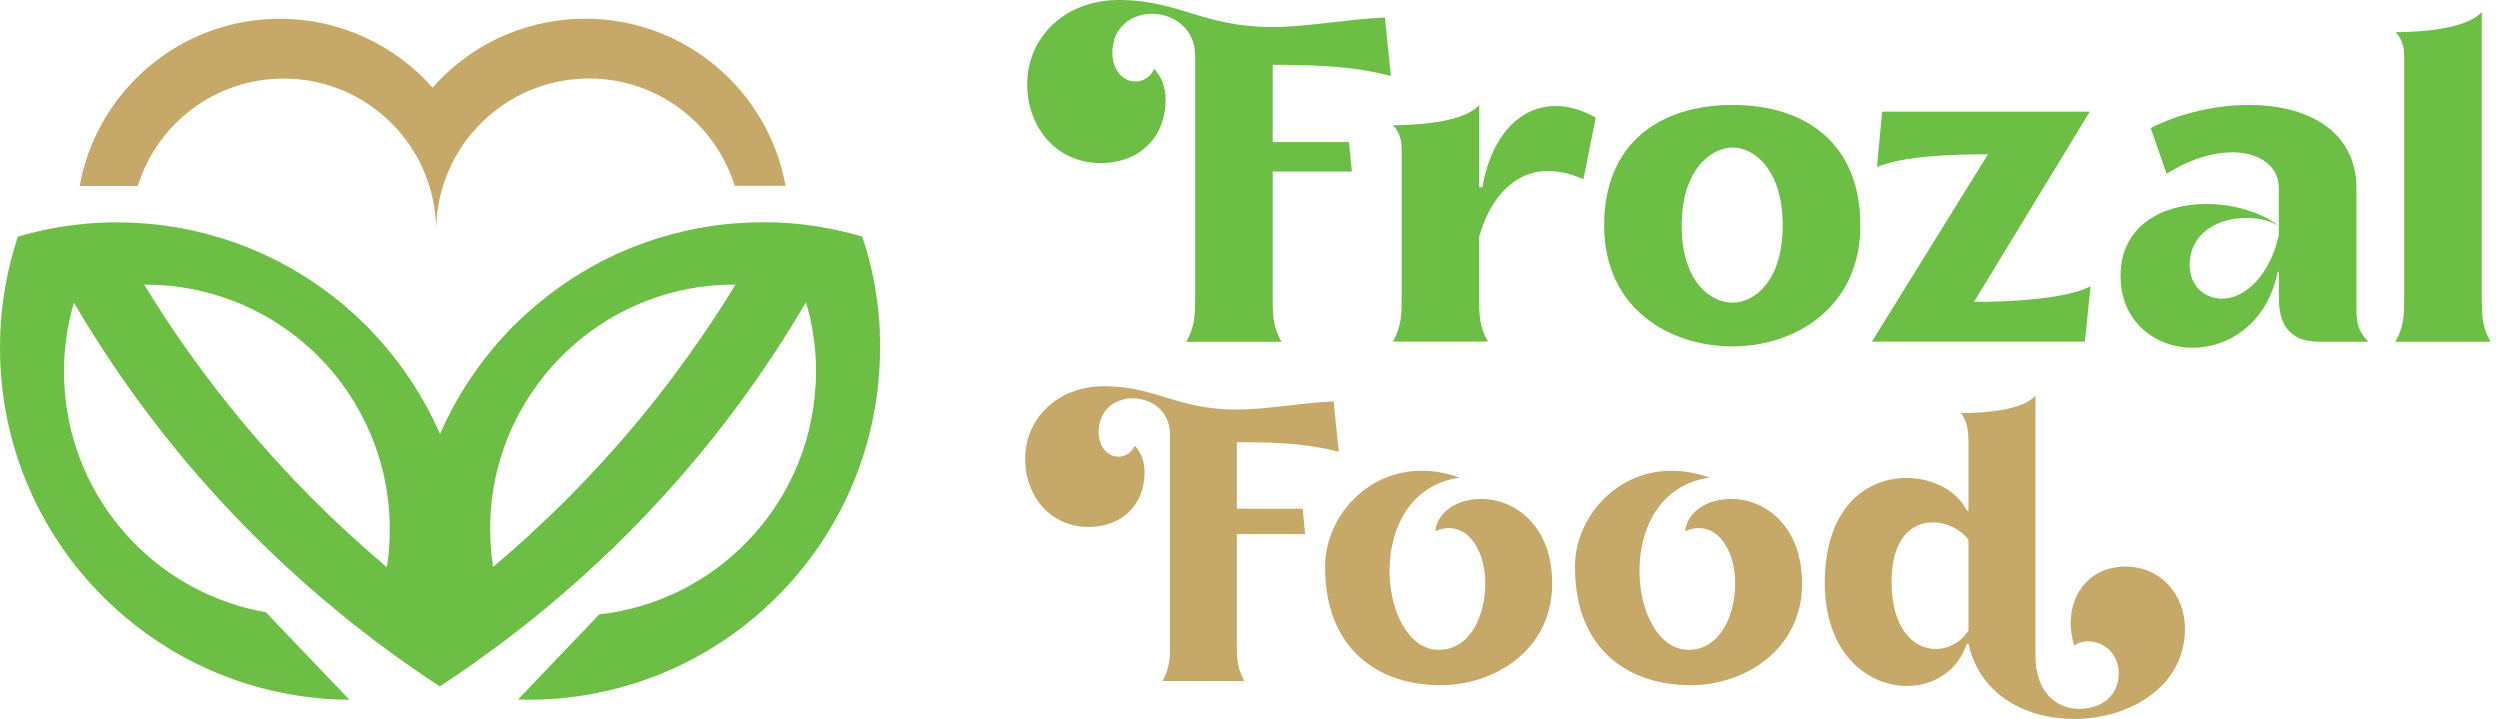 <svg width="153" height="44" viewBox="0 0 153 44" fill="none" xmlns="http://www.w3.org/2000/svg">
<path d="M53.853 20.347C53.842 20.124 53.831 19.907 53.813 19.684C53.682 17.877 53.327 16.133 52.767 14.48C52.401 14.371 52.029 14.274 51.657 14.182C50.565 13.919 49.438 13.742 48.283 13.656C47.917 13.633 47.546 13.616 47.174 13.605C47.059 13.605 46.945 13.605 46.831 13.605H46.682C46.242 13.605 45.807 13.616 45.373 13.645C44.166 13.713 42.976 13.891 41.827 14.16C38.607 14.897 35.656 16.367 33.169 18.386C32.059 19.278 31.036 20.279 30.126 21.377C29.526 22.097 28.971 22.858 28.468 23.658C27.885 24.579 27.37 25.551 26.93 26.564C26.409 25.374 25.791 24.253 25.088 23.195C24.613 22.486 24.099 21.805 23.538 21.154C22.68 20.147 21.726 19.221 20.702 18.391C18.209 16.378 15.258 14.909 12.032 14.165C10.74 13.862 9.407 13.685 8.035 13.628C7.749 13.616 7.469 13.611 7.183 13.611H7.045C6.92 13.611 6.794 13.611 6.668 13.611C5.999 13.628 5.341 13.674 4.689 13.754C3.837 13.845 2.997 13.994 2.185 14.194C1.819 14.28 1.458 14.377 1.098 14.48C0.475 16.344 0.103 18.317 0.017 20.353C0.017 20.387 0.017 20.416 0.017 20.45C0.006 20.73 0 21.011 0 21.291C0 32.197 8.098 41.198 18.603 42.627C18.958 42.679 19.318 42.713 19.678 42.748C20.244 42.799 20.816 42.816 21.388 42.822L20.467 41.861L20.284 41.672L16.27 37.469C9.876 36.354 4.872 31.167 4.043 24.676C3.963 24.042 3.917 23.401 3.917 22.749C3.917 21.285 4.129 19.867 4.524 18.523C6.811 22.423 9.459 26.089 12.427 29.463C15.006 32.391 17.814 35.096 20.839 37.561C21.354 37.99 21.874 38.396 22.406 38.802C22.778 39.093 23.149 39.368 23.527 39.648C24.368 40.277 25.231 40.877 26.1 41.467C26.375 41.65 26.649 41.827 26.918 42.004C27.204 41.821 27.479 41.638 27.753 41.449C28.617 40.872 29.463 40.266 30.298 39.648C30.681 39.362 31.064 39.082 31.442 38.785C31.968 38.384 32.483 37.972 32.991 37.561C36.028 35.084 38.859 32.357 41.438 29.423C44.4 26.049 47.048 22.395 49.324 18.494C49.73 19.838 49.942 21.274 49.942 22.749C49.942 23.087 49.93 23.424 49.902 23.756C49.427 30.978 43.806 36.806 36.674 37.601L33.066 41.381L33.043 41.409L31.705 42.81C31.911 42.81 32.122 42.822 32.328 42.822C32.957 42.822 33.575 42.793 34.187 42.748C34.541 42.713 34.89 42.679 35.239 42.627C45.761 41.203 53.859 32.197 53.859 21.291C53.859 20.976 53.859 20.656 53.836 20.347H53.853ZM23.853 32.711C23.841 33.392 23.784 34.061 23.676 34.713C20.479 32.019 17.528 29.057 14.852 25.843C13.645 24.39 12.49 22.886 11.398 21.342C11.209 21.068 11.014 20.793 10.831 20.524C10.134 19.507 9.465 18.471 8.824 17.419H8.904C9.665 17.419 10.408 17.476 11.134 17.585C14.663 18.117 17.785 19.873 20.056 22.412C20.21 22.583 20.364 22.761 20.507 22.944C21.056 23.618 21.543 24.333 21.96 25.099C23.167 27.25 23.853 29.732 23.853 32.374C23.853 32.488 23.853 32.602 23.841 32.717L23.853 32.711ZM44.109 18.86C43.977 19.066 43.84 19.278 43.703 19.484C43.691 19.501 43.685 19.512 43.674 19.529C43.462 19.85 43.239 20.176 43.022 20.496C41.821 22.252 40.546 23.956 39.191 25.597C36.468 28.891 33.455 31.939 30.178 34.69C30.075 34.044 30.012 33.386 30.006 32.717C29.995 32.602 29.995 32.488 29.995 32.374C29.995 29.846 30.624 27.467 31.728 25.38C32.162 24.562 32.671 23.79 33.243 23.069C33.42 22.846 33.603 22.623 33.798 22.406C36.068 19.867 39.185 18.111 42.713 17.579C43.388 17.482 44.074 17.425 44.778 17.419C44.841 17.419 44.892 17.419 44.955 17.419H45.012C44.709 17.905 44.412 18.386 44.103 18.866L44.109 18.86Z" fill="#6CBE45"/>
<path d="M48.083 11.375H44.967C43.783 7.566 40.237 4.804 36.045 4.804C35.822 4.804 35.599 4.804 35.376 4.832C32.58 5.021 30.126 6.457 28.542 8.572C28.296 8.898 28.073 9.253 27.867 9.619C27.702 9.911 27.559 10.202 27.427 10.511C27.307 10.797 27.204 11.077 27.113 11.375C26.85 12.215 26.701 13.107 26.695 14.028C26.684 13.107 26.535 12.215 26.272 11.375C26.209 11.175 26.14 10.963 26.06 10.768C25.866 10.242 25.614 9.745 25.328 9.276C25.1 8.91 24.854 8.555 24.573 8.218C23.075 6.394 20.902 5.147 18.432 4.872C18.083 4.827 17.723 4.81 17.357 4.81C13.159 4.81 9.613 7.572 8.435 11.38H4.878C4.935 11.06 5.004 10.74 5.084 10.437C6.485 5.09 11.352 1.15 17.133 1.15C18.969 1.15 20.725 1.55 22.292 2.27C23.899 2.997 25.323 4.06 26.478 5.364C27.742 3.923 29.337 2.779 31.144 2.053C32.591 1.47 34.164 1.144 35.817 1.144C41.936 1.144 47.031 5.559 48.078 11.38L48.083 11.375Z" fill="#C6A969"/>
<path d="M72.605 20.908C73.143 19.958 73.143 19.226 73.143 18.203V3.426C73.143 1.721 71.805 0.846 70.489 0.846C69.271 0.846 68.076 1.647 68.076 3.231C68.076 4.203 68.659 4.987 69.489 4.987C69.975 4.987 70.438 4.695 70.632 4.209C71.096 4.695 71.336 5.376 71.336 6.085C71.336 8.395 69.752 9.979 67.344 9.979C64.713 9.979 62.866 7.863 62.866 5.135C62.866 2.408 65.034 0 68.493 0C72.119 0 73.629 1.653 77.867 1.653C80.011 1.653 82.276 1.19 84.758 1.069L85.124 4.649C82.567 3.969 79.765 3.969 77.889 3.969V8.693H82.562L82.733 10.494H77.889V18.214C77.889 19.238 77.889 19.97 78.427 20.919H72.605V20.908Z" fill="#6CBE45"/>
<path d="M85.244 20.908C85.781 19.958 85.781 19.226 85.781 18.203V9.121C85.781 8.441 85.564 7.978 85.244 7.663C86.828 7.663 89.624 7.469 90.528 6.422V11.46H90.722C91.454 7.223 94.399 5.347 97.659 7.2L96.904 10.974C93.324 9.367 91.254 11.826 90.522 14.503V18.203C90.522 19.226 90.522 19.958 91.06 20.908H85.238H85.244Z" fill="#6CBE45"/>
<path d="M98.174 13.799C98.174 8.761 101.582 6.422 106.037 6.422C110.492 6.422 113.854 8.761 113.854 13.799C113.854 18.837 109.84 21.199 106.037 21.199C102.234 21.199 98.174 18.935 98.174 13.799ZM109.102 13.799C109.102 10.368 107.347 9.03 106.037 9.03C104.727 9.03 102.92 10.368 102.92 13.799C102.92 17.23 104.676 18.523 106.037 18.523C107.398 18.523 109.102 17.162 109.102 13.799Z" fill="#6CBE45"/>
<path d="M114.558 20.908L121.666 9.442C119.596 9.442 116.457 9.539 114.872 10.219L115.187 6.834H127.894L120.809 18.471C122.879 18.494 126.436 18.3 127.94 17.522L127.597 20.908H114.547H114.558Z" fill="#6CBE45"/>
<path d="M129.776 16.893C129.776 13.776 132.383 12.484 135.008 12.484C136.712 12.484 138.394 12.993 139.463 13.822C138.926 13.508 138.222 13.336 137.513 13.336C135.54 13.336 134.007 14.405 134.007 16.207C134.007 17.499 134.911 18.277 136.003 18.277C137.341 18.277 138.903 16.939 139.463 14.383V11.512C139.463 10.151 138.268 9.322 136.638 9.322C135.443 9.322 134.03 9.733 132.595 10.637L131.623 7.835C133.424 6.931 135.591 6.422 137.639 6.422C141.122 6.422 144.215 7.932 144.215 11.535V18.963C144.215 19.718 144.313 20.302 144.947 20.913H141.928C139.932 20.913 139.469 19.621 139.469 18.237V16.63H139.394C138.811 19.575 136.621 21.279 134.162 21.279C131.972 21.279 129.781 19.747 129.781 16.899L129.776 16.893Z" fill="#6CBE45"/>
<path d="M146.6 20.908C147.138 19.959 147.138 19.227 147.138 18.203V3.426C147.138 2.745 146.92 2.282 146.6 1.967C148.184 1.967 150.981 1.773 151.884 0.726V18.209C151.884 19.232 151.884 19.964 152.422 20.913H146.6V20.908Z" fill="#6CBE45"/>
<path d="M71.141 41.684C71.604 40.866 71.604 40.237 71.604 39.351V26.604C71.604 25.134 70.449 24.379 69.317 24.379C68.264 24.379 67.235 25.071 67.235 26.438C67.235 27.278 67.738 27.947 68.453 27.947C68.871 27.947 69.271 27.696 69.443 27.273C69.843 27.69 70.049 28.279 70.049 28.891C70.049 30.887 68.682 32.248 66.606 32.248C64.336 32.248 62.74 30.424 62.74 28.067C62.74 25.711 64.61 23.636 67.59 23.636C70.718 23.636 72.022 25.065 75.676 25.065C77.523 25.065 79.479 24.665 81.618 24.562L81.932 27.65C79.725 27.061 77.312 27.061 75.693 27.061V31.133H79.725L79.874 32.688H75.693V39.345C75.693 40.226 75.693 40.855 76.156 41.678H71.135L71.141 41.684Z" fill="#C6A969"/>
<path d="M81.092 34.713C81.092 31.688 83.591 28.811 86.993 28.811C87.748 28.811 88.503 28.937 89.327 29.229C86.284 29.669 85.043 32.357 85.043 34.919C85.043 37.481 86.239 39.768 88.046 39.768C89.979 39.768 90.9 37.669 90.9 35.696C90.9 33.535 89.659 31.728 87.834 32.505C88 31.247 89.264 30.532 90.648 30.532C92.661 30.532 94.994 32.105 94.994 35.719C94.994 39.791 91.443 41.935 88.172 41.935C84.414 41.935 81.097 39.791 81.097 34.713H81.092Z" fill="#C6A969"/>
<path d="M96.384 34.713C96.384 31.688 98.883 28.811 102.286 28.811C103.04 28.811 103.795 28.937 104.619 29.229C101.576 29.669 100.335 32.357 100.335 34.919C100.335 37.481 101.531 39.768 103.338 39.768C105.271 39.768 106.191 37.669 106.191 35.696C106.191 33.535 104.95 31.728 103.126 32.505C103.292 31.247 104.556 30.532 105.94 30.532C107.953 30.532 110.286 32.105 110.286 35.719C110.286 39.791 106.735 41.935 103.464 41.935C99.706 41.935 96.389 39.791 96.389 34.713H96.384Z" fill="#C6A969"/>
<path d="M120.471 39.396H120.368C119.825 41.078 118.309 41.981 116.714 41.981C114.301 41.981 111.676 39.985 111.676 35.679C111.676 30.996 114.278 29.251 116.674 29.251C118.269 29.251 119.779 30.029 120.368 31.247H120.471V27.193C120.471 26.375 120.408 25.786 120.008 25.282C121.392 25.282 123.788 25.117 124.566 24.213V40.066C124.566 42.565 126.035 43.382 127.231 43.382C128.7 43.382 129.667 42.502 129.667 41.221C129.667 40.151 128.912 39.248 127.757 39.248C127.482 39.248 127.208 39.311 126.939 39.522C126.813 39.059 126.727 38.596 126.727 38.138C126.727 36.142 128.071 34.673 130.067 34.673C132.252 34.673 133.721 36.394 133.721 38.476C133.721 42.044 130.296 44 126.939 44C124.165 44 121.209 42.679 120.471 39.402V39.396ZM120.471 38.579V33.037C120.008 32.408 119.15 31.968 118.287 31.968C116.965 31.968 115.765 32.997 115.765 35.599C115.765 38.453 117.086 39.717 118.475 39.717C119.253 39.717 120.031 39.299 120.471 38.584V38.579Z" fill="#C6A969"/>
</svg>
